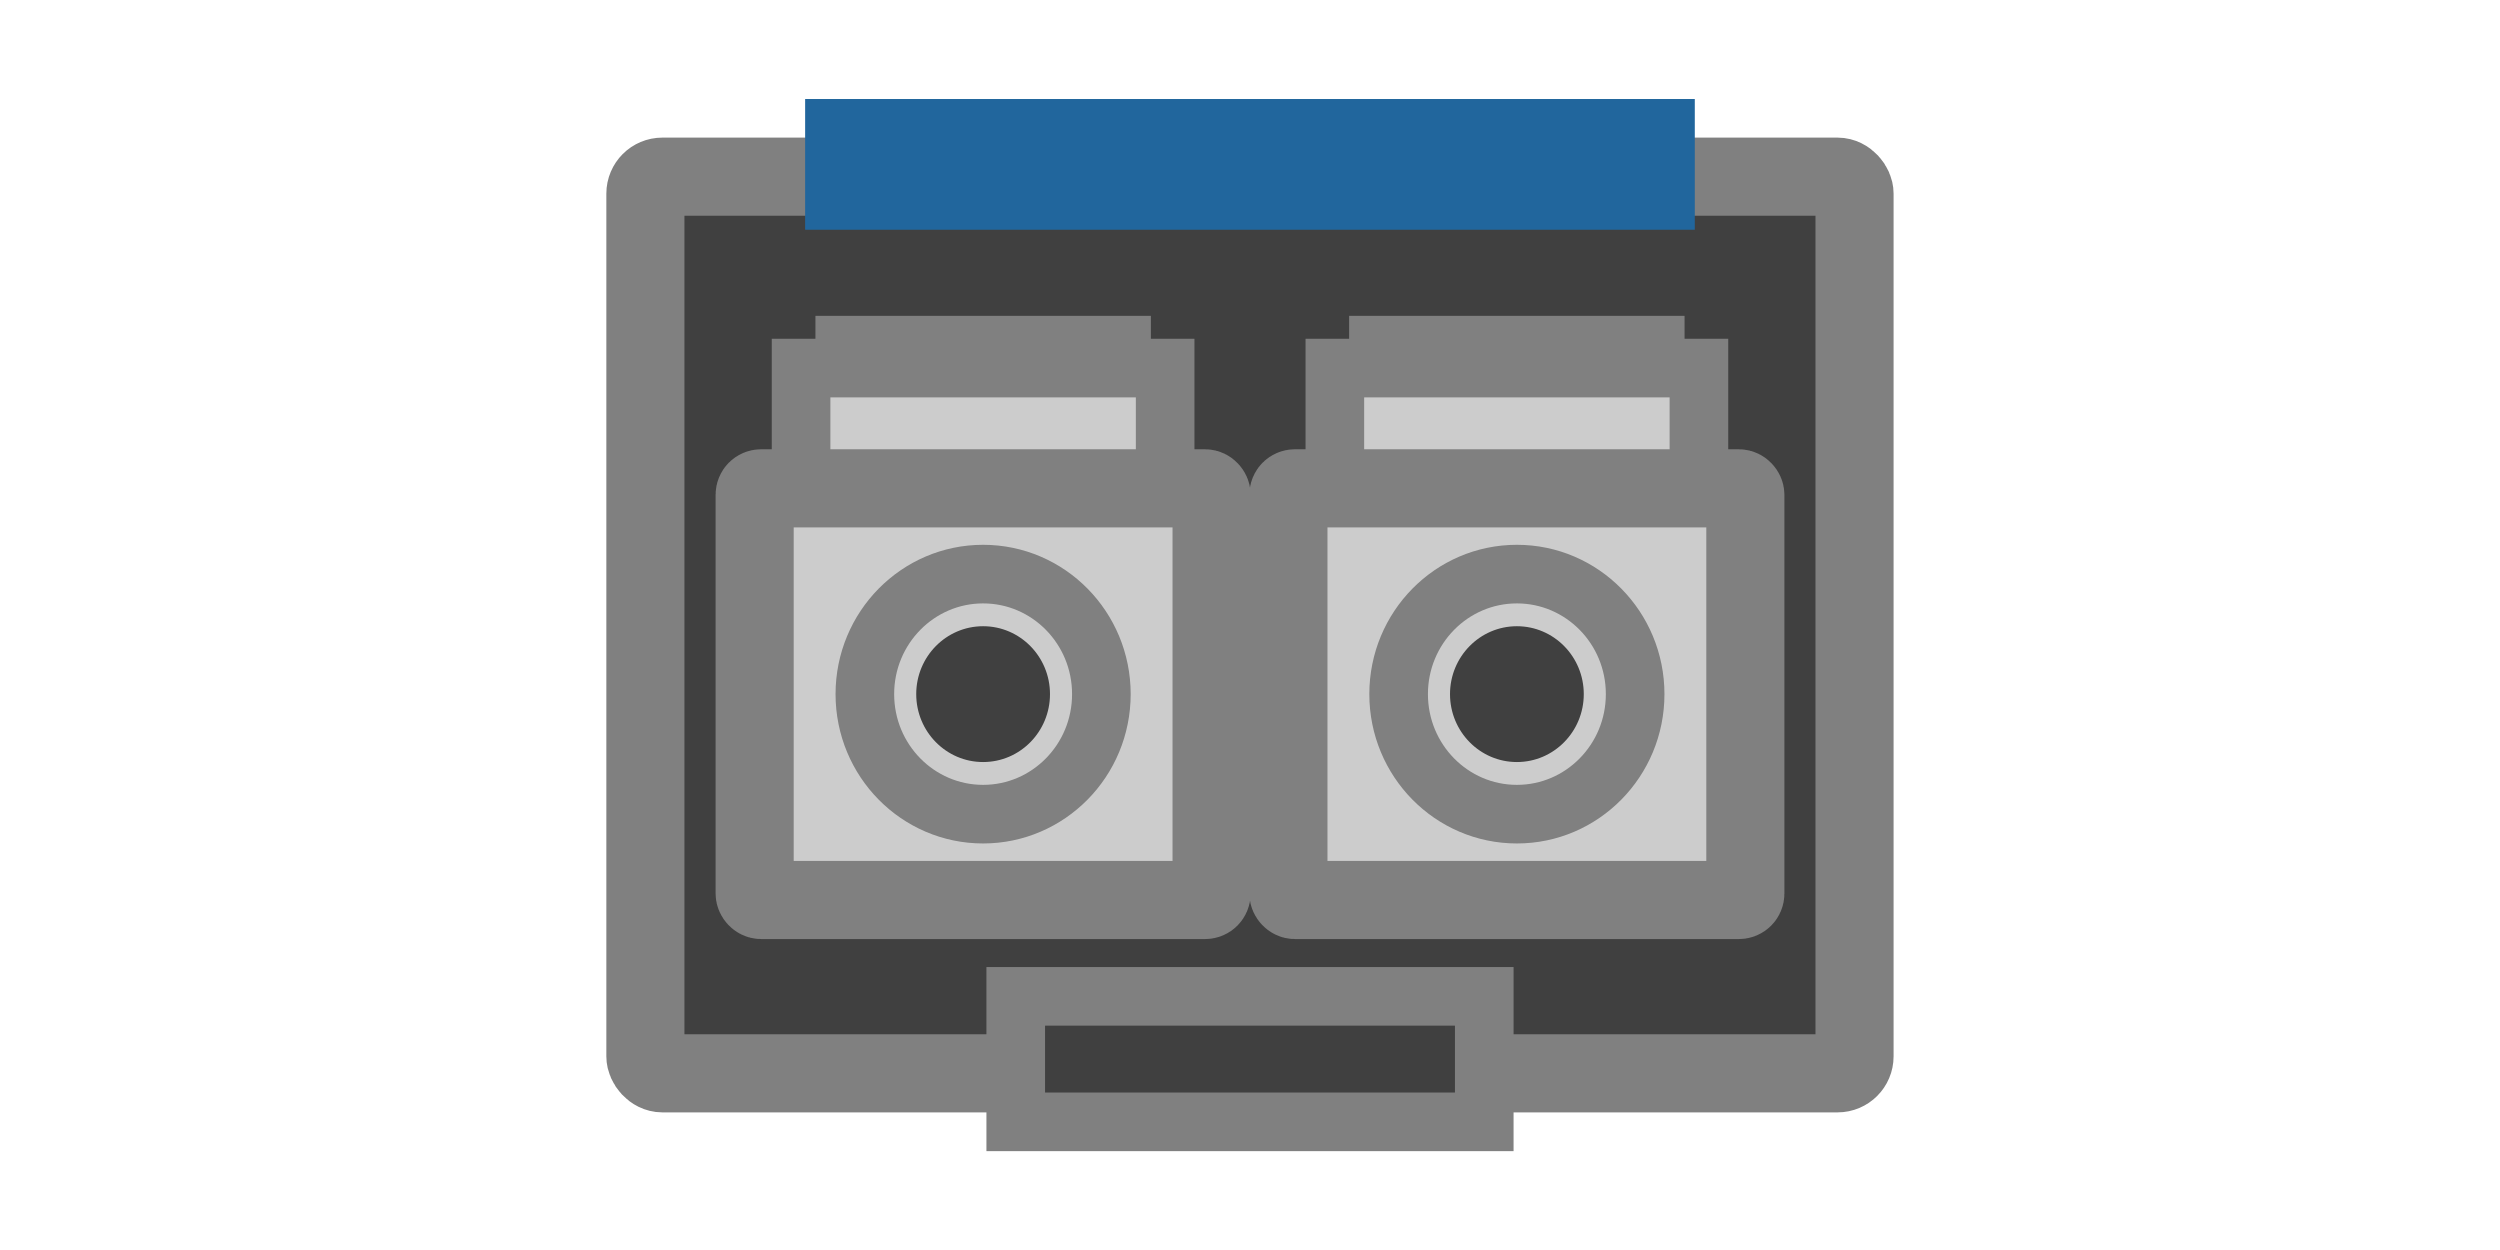 <?xml version="1.0" encoding="UTF-8" standalone="no"?>
<!-- Created with Inkscape (http://www.inkscape.org/) -->

<svg
   width="128"
   height="64"
   viewBox="0 0 33.867 16.933"
   version="1.1"
   id="svg1"
   xml:space="preserve"
   xmlns="http://www.w3.org/2000/svg"
   xmlns:svg="http://www.w3.org/2000/svg"><defs
     id="defs1" /><g
     id="layer1"><rect
       style="fill:#404040;fill-opacity:1;stroke:#808080;stroke-width:1.058;stroke-miterlimit:10;stroke-dasharray:none;stroke-opacity:1"
       id="rect14"
       width="16.38"
       height="12.147"
       x="8.743"
       y="2.393"
       rx="0.23" /><circle
       style="fill:#cccccc;fill-opacity:1;stroke:none;stroke-width:0.794;stroke-miterlimit:10;stroke-dasharray:none;stroke-opacity:1"
       id="circle14"
       cx="20.262"
       cy="24.668"
       r="1.042" /><rect
       style="fill:#cccccc;fill-opacity:1;stroke:#808080;stroke-width:0.463;stroke-miterlimit:10;stroke-dasharray:none;stroke-opacity:1"
       id="rect19"
       width="4.081"
       height="0.66"
       x="11.278"
       y="4.51" /><rect
       style="fill:#cccccc;fill-opacity:1;stroke:#808080;stroke-width:0.794;stroke-miterlimit:10;stroke-dasharray:none;stroke-opacity:1"
       id="rect15"
       width="4.932"
       height="1.537"
       x="10.852"
       y="4.986" /><rect
       style="fill:#cccccc;fill-opacity:1;stroke:#808080;stroke-width:1.058;stroke-miterlimit:10;stroke-dasharray:none;stroke-opacity:1"
       id="rect13"
       width="6.19"
       height="5.577"
       x="10.223"
       y="6.615"
       rx="0.087" /><ellipse
       style="fill:#404040;fill-opacity:1;stroke:none;stroke-width:0.695;stroke-miterlimit:10;stroke-dasharray:none;stroke-opacity:1"
       id="path13"
       cx="13.318"
       cy="9.403"
       rx="0.906"
       ry="0.92" /><rect
       style="fill:#cccccc;fill-opacity:1;stroke:#808080;stroke-width:0.463;stroke-miterlimit:10;stroke-dasharray:none;stroke-opacity:1"
       id="rect19-9"
       width="4.081"
       height="0.66"
       x="18.508"
       y="4.51" /><rect
       style="fill:#cccccc;fill-opacity:1;stroke:#808080;stroke-width:0.794;stroke-miterlimit:10;stroke-dasharray:none;stroke-opacity:1"
       id="rect15-5"
       width="4.932"
       height="1.537"
       x="18.083"
       y="4.986" /><rect
       style="fill:#cccccc;fill-opacity:1;stroke:#808080;stroke-width:1.058;stroke-miterlimit:10;stroke-dasharray:none;stroke-opacity:1"
       id="rect13-7"
       width="6.19"
       height="5.577"
       x="17.454"
       y="6.615"
       rx="0.087" /><ellipse
       style="fill:none;fill-opacity:1;stroke:#808080;stroke-width:0.794;stroke-miterlimit:10;stroke-dasharray:none;stroke-opacity:1"
       id="path13-8"
       cx="20.549"
       cy="9.403"
       rx="1.602"
       ry="1.626" /><ellipse
       style="fill:none;fill-opacity:1;stroke:#808080;stroke-width:0.794;stroke-miterlimit:10;stroke-dasharray:none;stroke-opacity:1"
       id="path13-8-9"
       cx="13.318"
       cy="9.403"
       rx="1.602"
       ry="1.626" /><ellipse
       style="fill:#404040;fill-opacity:1;stroke:none;stroke-width:0.695;stroke-miterlimit:10;stroke-dasharray:none;stroke-opacity:1"
       id="path13-8-4"
       cx="20.549"
       cy="9.403"
       rx="0.906"
       ry="0.92" /><rect
       style="fill:#404040;fill-opacity:1;stroke:#808080;stroke-width:0.794;stroke-linejoin:miter;stroke-miterlimit:10;stroke-dasharray:none;stroke-opacity:1"
       id="rect17"
       width="6.347"
       height="1.7"
       x="13.76"
       y="13.497" /><rect
       style="fill:#21669d;fill-opacity:1;stroke:none;stroke-width:0.87;stroke-linejoin:miter;stroke-miterlimit:10;stroke-dasharray:none;stroke-opacity:1"
       id="rect17-2"
       width="12.052"
       height="1.771"
       x="10.907"
       y="1.341" /></g></svg>
